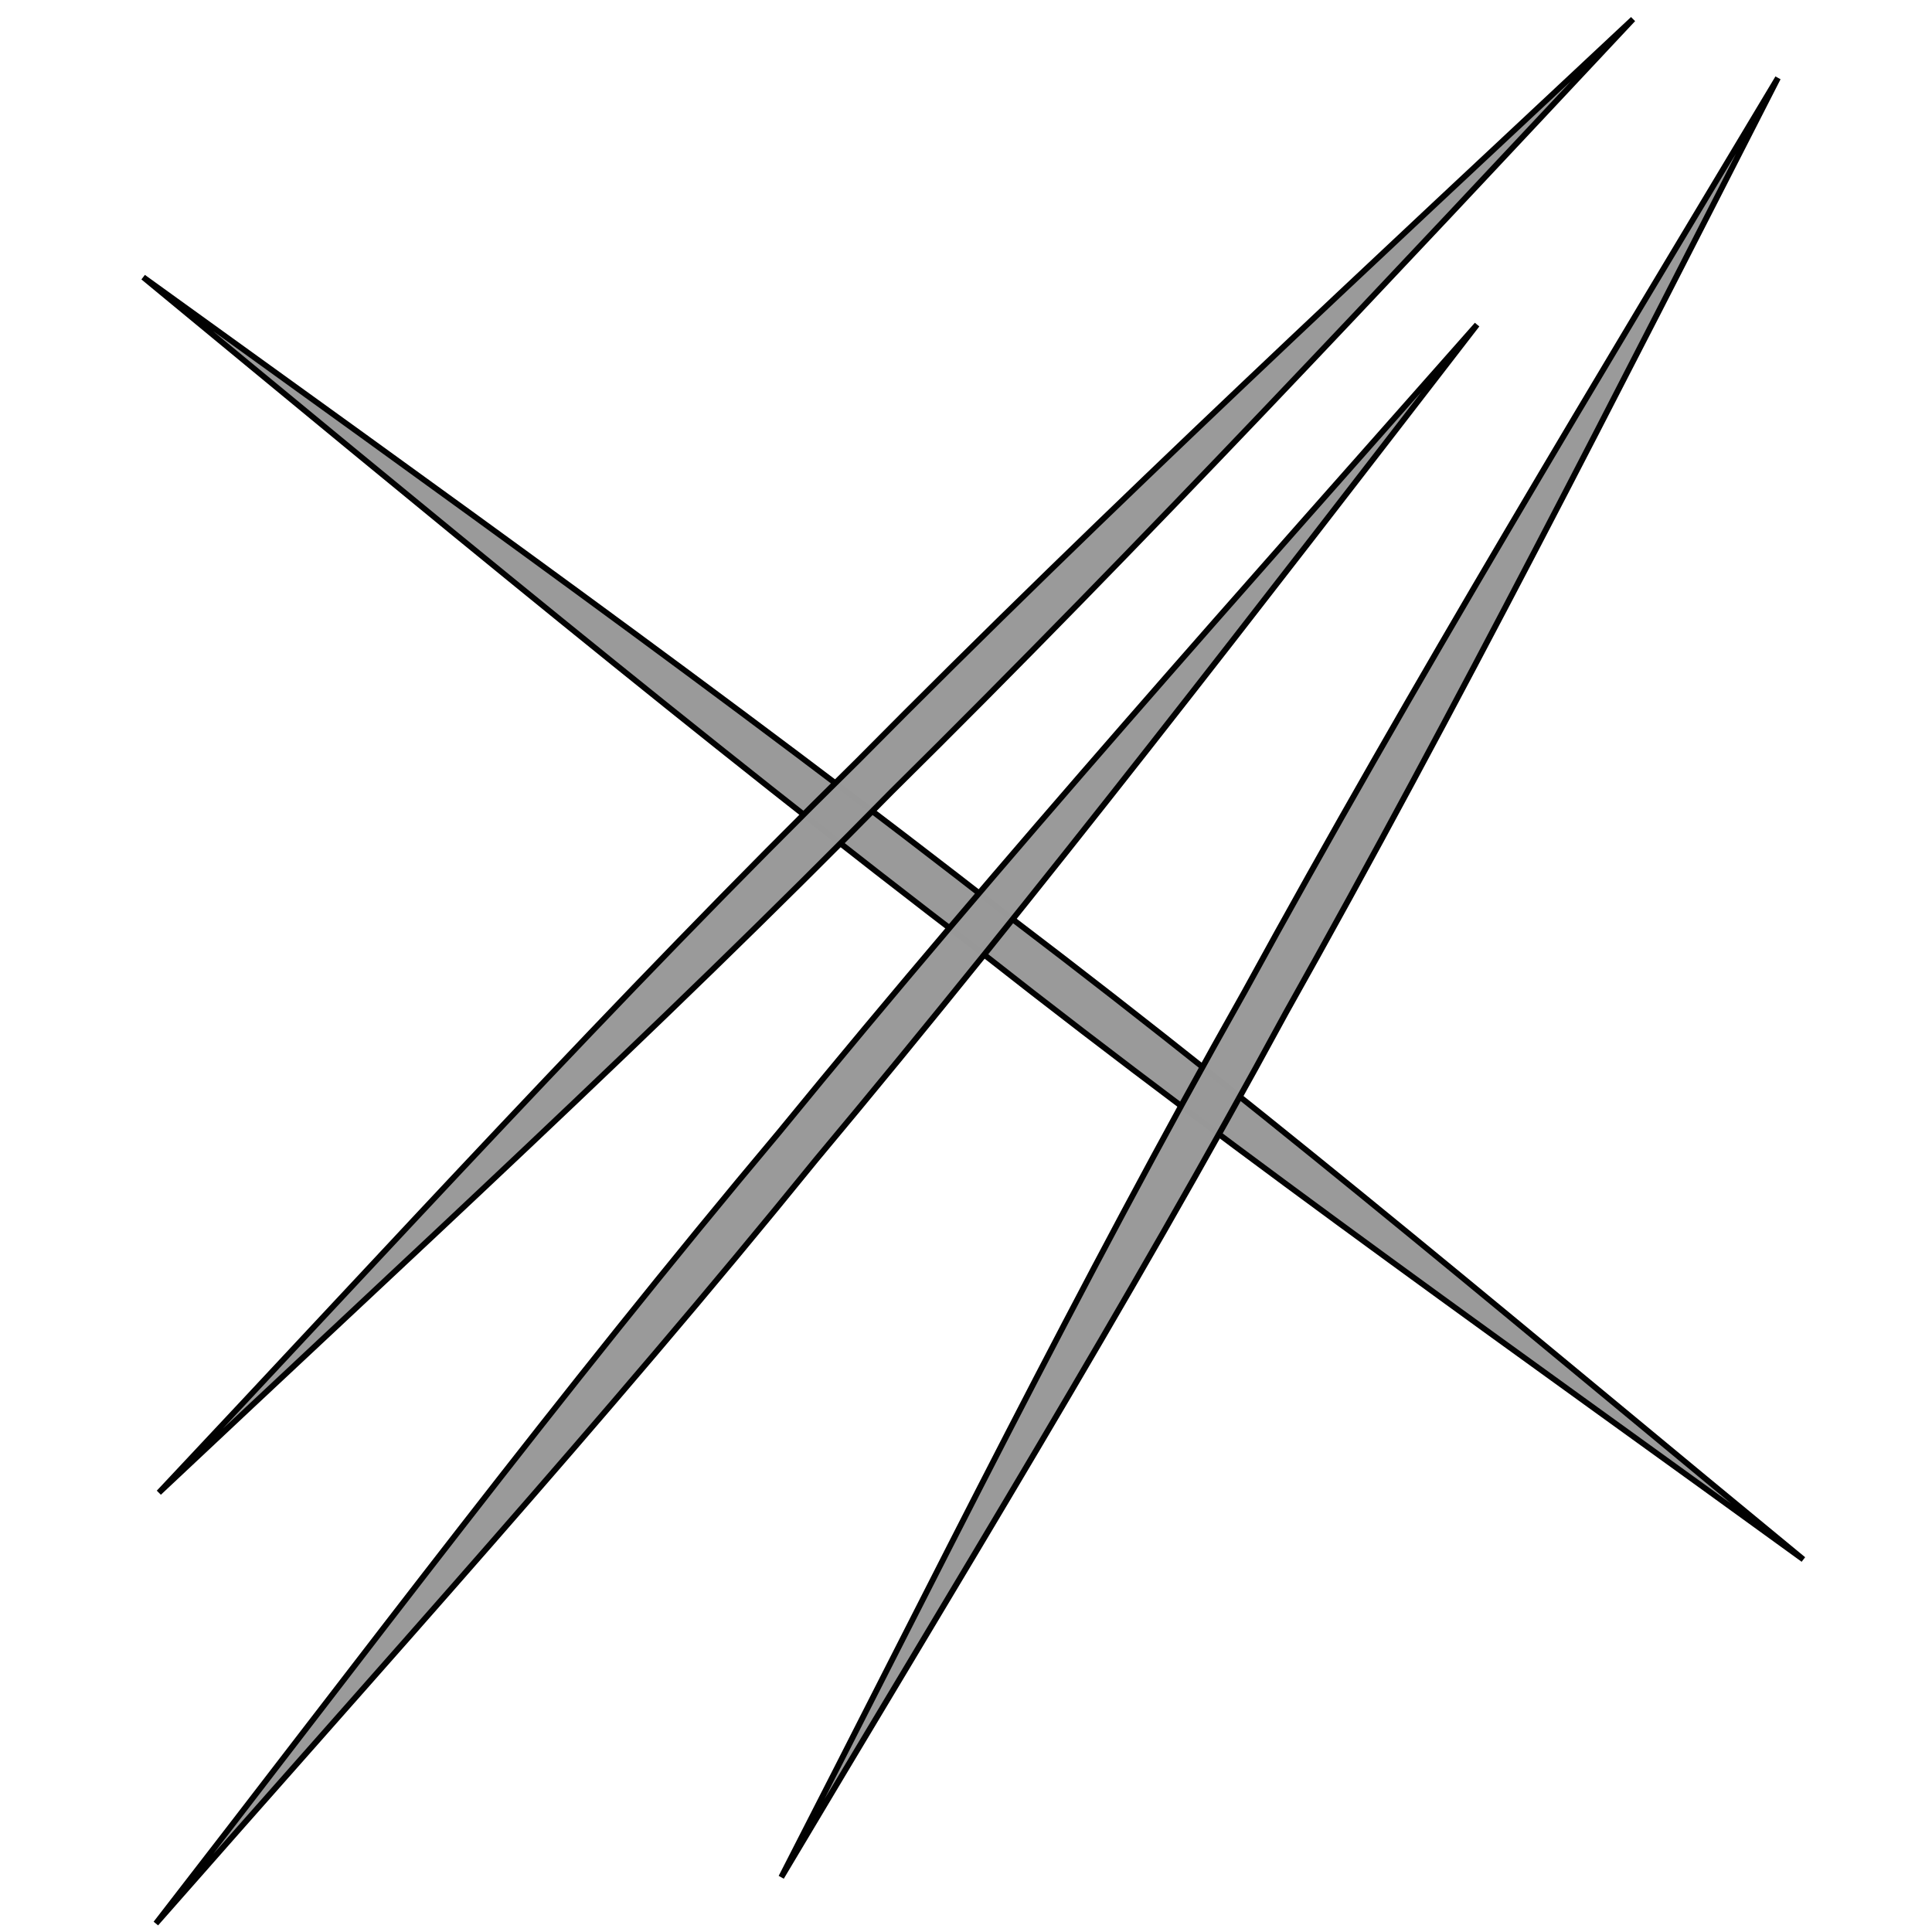 <?xml version="1.0" encoding="UTF-8" standalone="no"?>
<!-- Created with Inkscape (http://www.inkscape.org/) -->

<svg
   width="128mm"
   height="128mm"
   viewBox="0 0 128 128"
   version="1.1"
   id="svg5"
   inkscape:version="1.1 (ce6663b3b7, 2021-05-25)"
   sodipodi:docname="senbon.svg"
   xmlns:inkscape="http://www.inkscape.org/namespaces/inkscape"
   xmlns:sodipodi="http://sodipodi.sourceforge.net/DTD/sodipodi-0.dtd"
   xmlns:xlink="http://www.w3.org/1999/xlink"
   xmlns="http://www.w3.org/2000/svg"
   xmlns:svg="http://www.w3.org/2000/svg">
  <sodipodi:namedview
     id="namedview7"
     pagecolor="#ffffff"
     bordercolor="#666666"
     borderopacity="1.0"
     inkscape:pageshadow="2"
     inkscape:pageopacity="0.0"
     inkscape:pagecheckerboard="0"
     inkscape:document-units="mm"
     showgrid="false"
     width="128mm"
     inkscape:zoom="0.77771465"
     inkscape:cx="20.573098"
     inkscape:cy="472.53836"
     inkscape:window-width="2033"
     inkscape:window-height="1082"
     inkscape:window-x="2503"
     inkscape:window-y="312"
     inkscape:window-maximized="0"
     inkscape:current-layer="g3413" />
  <defs
     id="defs2">
    <radialGradient
       id="delapouite-opened-food-can-gradient-2"
       gradientTransform="scale(1.26,0.794)"
       cx="172.293"
       cy="190.995"
       fx="172.293"
       fy="190.995"
       r="147.596"
       gradientUnits="userSpaceOnUse">
      <stop
         offset="0%"
         stop-color="#9b9b9b"
         stop-opacity="1"
         id="stop3369" />
      <stop
         offset="100%"
         stop-color="#c9c9c9"
         stop-opacity="1"
         id="stop3371" />
    </radialGradient>
    <radialGradient
       id="delapouite-opened-food-can-gradient-3"
       gradientTransform="scale(2.029,0.493)"
       cx="135.503"
       cy="520.337"
       fx="135.503"
       fy="520.337"
       r="107.518"
       gradientUnits="userSpaceOnUse">
      <stop
         offset="0%"
         stop-color="#4a4a4a"
         stop-opacity="1"
         id="stop3374" />
      <stop
         offset="100%"
         stop-color="#9b9b9b"
         stop-opacity="1"
         id="stop3376" />
    </radialGradient>
    <radialGradient
       id="delapouite-opened-food-can-gradient-4"
       gradientTransform="scale(1.701,0.588)"
       cx="150.539"
       cy="613.314"
       fx="150.539"
       fy="613.314"
       r="134.074"
       gradientUnits="userSpaceOnUse">
      <stop
         offset="0%"
         stop-color="#9b9b9b"
         stop-opacity="1"
         id="stop3379" />
      <stop
         offset="100%"
         stop-color="#c9c9c9"
         stop-opacity="1"
         id="stop3381" />
    </radialGradient>
    <radialGradient
       id="delapouite-opened-food-can-gradient-5"
       gradientTransform="scale(2.771,0.361)"
       cx="92.393"
       cy="1237.501"
       fx="92.393"
       fy="1237.501"
       r="85.536"
       gradientUnits="userSpaceOnUse">
      <stop
         offset="0%"
         stop-color="#4a4a4a"
         stop-opacity="1"
         id="stop3384" />
      <stop
         offset="100%"
         stop-color="#9b9b9b"
         stop-opacity="1"
         id="stop3386" />
    </radialGradient>
    <radialGradient
       id="delapouite-chips-bag-gradient-2"
       gradientTransform="scale(0.713,1.403)"
       cx="189.117"
       cy="48.581"
       fx="189.117"
       fy="48.581"
       r="29.07"
       gradientUnits="userSpaceOnUse">
      <stop
         offset="0%"
         stop-color="#f8e71c"
         stop-opacity="1"
         id="stop3445" />
      <stop
         offset="100%"
         stop-color="#f5a623"
         stop-opacity="1"
         id="stop3447" />
    </radialGradient>
    <radialGradient
       id="delapouite-chips-bag-gradient-3"
       gradientTransform="scale(2.065,0.484)"
       cx="146.97"
       cy="150.786"
       fx="146.97"
       fy="150.786"
       r="70.572"
       gradientUnits="userSpaceOnUse">
      <stop
         offset="0%"
         stop-color="#d0021b"
         stop-opacity="1"
         id="stop3450" />
      <stop
         offset="100%"
         stop-color="#fc7805"
         stop-opacity="1"
         id="stop3452" />
    </radialGradient>
    <radialGradient
       id="delapouite-chips-bag-gradient-4"
       gradientTransform="scale(1.028,0.973)"
       cx="87.564"
       cy="74.751"
       fx="87.564"
       fy="74.751"
       r="27.808"
       gradientUnits="userSpaceOnUse">
      <stop
         offset="0%"
         stop-color="#d0021b"
         stop-opacity="1"
         id="stop3455" />
      <stop
         offset="100%"
         stop-color="#fc7805"
         stop-opacity="1"
         id="stop3457" />
    </radialGradient>
    <radialGradient
       id="delapouite-chips-bag-gradient-5"
       gradientTransform="scale(1.373,0.728)"
       cx="208.402"
       cy="138.736"
       fx="208.402"
       fy="138.736"
       r="42.031"
       gradientUnits="userSpaceOnUse">
      <stop
         offset="0%"
         stop-color="#f5a623"
         stop-opacity="1"
         id="stop3460" />
      <stop
         offset="100%"
         stop-color="#f8e71c"
         stop-opacity="1"
         id="stop3462" />
    </radialGradient>
    <radialGradient
       id="delapouite-chips-bag-gradient-6"
       gradientTransform="scale(1.255,0.797)"
       cx="284.688"
       cy="124.517"
       fx="284.688"
       fy="124.517"
       r="19.094"
       gradientUnits="userSpaceOnUse">
      <stop
         offset="0%"
         stop-color="#f5a623"
         stop-opacity="1"
         id="stop3465" />
      <stop
         offset="100%"
         stop-color="#f8e71c"
         stop-opacity="1"
         id="stop3467" />
    </radialGradient>
    <radialGradient
       id="delapouite-chips-bag-gradient-7"
       gradientTransform="scale(1.235,0.81)"
       cx="155.259"
       cy="125.862"
       fx="155.259"
       fy="125.862"
       r="24.037"
       gradientUnits="userSpaceOnUse">
      <stop
         offset="0%"
         stop-color="#f5a623"
         stop-opacity="1"
         id="stop3470" />
      <stop
         offset="100%"
         stop-color="#f8e71c"
         stop-opacity="1"
         id="stop3472" />
    </radialGradient>
    <radialGradient
       id="delapouite-chips-bag-gradient-8"
       gradientTransform="scale(1.911,0.523)"
       cx="130.886"
       cy="287.301"
       fx="130.886"
       fy="287.301"
       r="89.495"
       gradientUnits="userSpaceOnUse">
      <stop
         offset="0%"
         stop-color="#ff0300"
         stop-opacity="0.94"
         id="stop3475" />
      <stop
         offset="100%"
         stop-color="#fc7805"
         stop-opacity="1"
         id="stop3477" />
    </radialGradient>
    <radialGradient
       id="delapouite-chips-bag-gradient-9"
       gradientTransform="scale(0.946,1.057)"
       cx="270.812"
       cy="277.673"
       fx="270.812"
       fy="277.673"
       r="116.494"
       gradientUnits="userSpaceOnUse">
      <stop
         offset="0%"
         stop-color="#d0021b"
         stop-opacity="1"
         id="stop3480" />
      <stop
         offset="100%"
         stop-color="#fc7805"
         stop-opacity="1"
         id="stop3482" />
    </radialGradient>
    <radialGradient
       id="delapouite-chips-bag-gradient-10"
       gradientTransform="scale(1.187,0.843)"
       cx="215.132"
       cy="405.355"
       fx="215.132"
       fy="405.355"
       r="169.659"
       gradientUnits="userSpaceOnUse">
      <stop
         offset="0%"
         stop-color="#d0021b"
         stop-opacity="1"
         id="stop3485" />
      <stop
         offset="100%"
         stop-color="#fc7805"
         stop-opacity="1"
         id="stop3487" />
    </radialGradient>
    <radialGradient
       id="delapouite-chips-bag-gradient-11"
       gradientTransform="scale(1.319,0.758)"
       cx="195.584"
       cy="389.442"
       fx="195.584"
       fy="389.442"
       r="72.66"
       gradientUnits="userSpaceOnUse">
      <stop
         offset="0%"
         stop-color="#f5a623"
         stop-opacity="1"
         id="stop3490" />
      <stop
         offset="100%"
         stop-color="#f8e71c"
         stop-opacity="1"
         id="stop3492" />
    </radialGradient>
    <radialGradient
       id="delapouite-chips-bag-gradient-12"
       gradientTransform="scale(1.166,0.857)"
       cx="247.498"
       cy="341.809"
       fx="247.498"
       fy="341.809"
       r="40.791"
       gradientUnits="userSpaceOnUse">
      <stop
         offset="0%"
         stop-color="#f8e71c"
         stop-opacity="1"
         id="stop3495" />
      <stop
         offset="100%"
         stop-color="#ffe0af"
         stop-opacity="1"
         id="stop3497" />
    </radialGradient>
    <radialGradient
       id="delapouite-chips-bag-gradient-13"
       gradientTransform="scale(1.146,0.873)"
       cx="189.203"
       cy="348.758"
       fx="189.203"
       fy="348.758"
       r="31.938"
       gradientUnits="userSpaceOnUse">
      <stop
         offset="0%"
         stop-color="#f8e71c"
         stop-opacity="1"
         id="stop3500" />
      <stop
         offset="100%"
         stop-color="#ffe0af"
         stop-opacity="1"
         id="stop3502" />
    </radialGradient>
    <radialGradient
       id="lorc-shiny-apple-gradient-2"
       gradientTransform="scale(0.67,1.492)"
       cx="408.656"
       cy="65.779"
       fx="408.656"
       fy="65.779"
       r="55.336"
       gradientUnits="userSpaceOnUse">
      <stop
         offset="0%"
         stop-color="#8b572a"
         stop-opacity="1"
         id="stop3601" />
      <stop
         offset="100%"
         stop-color="#593211"
         stop-opacity="1"
         id="stop3603" />
    </radialGradient>
    <radialGradient
       id="lorc-shiny-apple-gradient-3"
       gradientTransform="scale(1.102,0.908)"
       cx="231.667"
       cy="334.276"
       fx="231.667"
       fy="334.276"
       r="213.19"
       gradientUnits="userSpaceOnUse">
      <stop
         offset="0%"
         stop-color="#d0021b"
         stop-opacity="1"
         id="stop3606" />
      <stop
         offset="100%"
         stop-color="#74131f"
         stop-opacity="1"
         id="stop3608" />
    </radialGradient>
    <radialGradient
       id="lorc-shiny-apple-gradient-4"
       gradientTransform="scale(0.733,1.364)"
       cx="512.844"
       cy="229.67"
       fx="512.844"
       fy="229.67"
       r="121.069"
       gradientUnits="userSpaceOnUse">
      <stop
         offset="0%"
         stop-color="#d0021b"
         stop-opacity="1"
         id="stop3611" />
      <stop
         offset="100%"
         stop-color="#8a0c1b"
         stop-opacity="1"
         id="stop3613" />
    </radialGradient>
    <radialGradient
       id="lorc-shiny-apple-gradient-5">
      <stop
         offset="0%"
         stop-color="#f5a623"
         stop-opacity="1"
         id="stop3616" />
      <stop
         offset="100%"
         stop-color="#f8e71c"
         stop-opacity="1"
         id="stop3618" />
    </radialGradient>
    <radialGradient
       id="lorc-shiny-apple-gradient-6">
      <stop
         offset="0%"
         stop-color="#f5a623"
         stop-opacity="1"
         id="stop3621" />
      <stop
         offset="100%"
         stop-color="#f8e71c"
         stop-opacity="1"
         id="stop3623" />
    </radialGradient>
    <radialGradient
       id="lorc-shiny-apple-gradient-7">
      <stop
         offset="0%"
         stop-color="#f5a623"
         stop-opacity="1"
         id="stop3626" />
      <stop
         offset="100%"
         stop-color="#f8e71c"
         stop-opacity="1"
         id="stop3628" />
    </radialGradient>
    <radialGradient
       id="lorc-shiny-apple-gradient-8">
      <stop
         offset="0%"
         stop-color="#ff0300"
         stop-opacity="0.94"
         id="stop3631" />
      <stop
         offset="100%"
         stop-color="#fc7805"
         stop-opacity="1"
         id="stop3633" />
    </radialGradient>
    <radialGradient
       id="lorc-shiny-apple-gradient-9">
      <stop
         offset="0%"
         stop-color="#d0021b"
         stop-opacity="1"
         id="stop3636" />
      <stop
         offset="100%"
         stop-color="#fc7805"
         stop-opacity="1"
         id="stop3638" />
    </radialGradient>
    <radialGradient
       id="lorc-shiny-apple-gradient-10">
      <stop
         offset="0%"
         stop-color="#d0021b"
         stop-opacity="1"
         id="stop3641" />
      <stop
         offset="100%"
         stop-color="#fc7805"
         stop-opacity="1"
         id="stop3643" />
    </radialGradient>
    <radialGradient
       id="lorc-shiny-apple-gradient-11">
      <stop
         offset="0%"
         stop-color="#f5a623"
         stop-opacity="1"
         id="stop3646" />
      <stop
         offset="100%"
         stop-color="#f8e71c"
         stop-opacity="1"
         id="stop3648" />
    </radialGradient>
    <radialGradient
       id="lorc-shiny-apple-gradient-12">
      <stop
         offset="0%"
         stop-color="#f8e71c"
         stop-opacity="1"
         id="stop3651" />
      <stop
         offset="100%"
         stop-color="#ffe0af"
         stop-opacity="1"
         id="stop3653" />
    </radialGradient>
    <radialGradient
       id="lorc-shiny-apple-gradient-13">
      <stop
         offset="0%"
         stop-color="#f8e71c"
         stop-opacity="1"
         id="stop3656" />
      <stop
         offset="100%"
         stop-color="#ffe0af"
         stop-opacity="1"
         id="stop3658" />
    </radialGradient>
    <radialGradient
       id="lorc-cheese-wedge-gradient-2"
       gradientTransform="scale(1.577,0.634)"
       cx="158.098"
       cy="212.356"
       fx="158.098"
       fy="212.356"
       r="149.115"
       gradientUnits="userSpaceOnUse">
      <stop
         offset="0%"
         stop-color="#f8e71c"
         stop-opacity="1"
         id="stop3721" />
      <stop
         offset="100%"
         stop-color="#ddcc00"
         stop-opacity="1"
         id="stop3723" />
    </radialGradient>
    <radialGradient
       id="lorc-cheese-wedge-gradient-3"
       gradientTransform="scale(1.187,0.842)"
       cx="214.909"
       cy="335.027"
       fx="214.909"
       fy="335.027"
       r="201.693"
       gradientUnits="userSpaceOnUse">
      <stop
         offset="0%"
         stop-color="#f8e71c"
         stop-opacity="1"
         id="stop3726" />
      <stop
         offset="100%"
         stop-color="#ddcc00"
         stop-opacity="1"
         id="stop3728" />
    </radialGradient>
    <radialGradient
       id="lorc-cheese-wedge-gradient-4"
       gradientTransform="scale(1.069,0.935)"
       cx="131.479"
       cy="230.933"
       fx="131.479"
       fy="230.933"
       r="36.315"
       gradientUnits="userSpaceOnUse">
      <stop
         offset="0%"
         stop-color="#f8e71c"
         stop-opacity="1"
         id="stop3731" />
      <stop
         offset="100%"
         stop-color="#ddcc00"
         stop-opacity="1"
         id="stop3733" />
    </radialGradient>
    <radialGradient
       id="lorc-cheese-wedge-gradient-5"
       gradientTransform="scale(1.048,0.954)"
       cx="378.861"
       cy="298.701"
       fx="378.861"
       fy="298.701"
       r="40.908"
       gradientUnits="userSpaceOnUse">
      <stop
         offset="0%"
         stop-color="#f8e71c"
         stop-opacity="1"
         id="stop3736" />
      <stop
         offset="100%"
         stop-color="#ddcc00"
         stop-opacity="1"
         id="stop3738" />
    </radialGradient>
    <radialGradient
       id="lorc-cheese-wedge-gradient-6"
       gradientTransform="scale(1.09,0.917)"
       cx="364.138"
       cy="310.762"
       fx="364.138"
       fy="310.762"
       r="22.176"
       gradientUnits="userSpaceOnUse">
      <stop
         offset="0%"
         stop-color="#f8e71c"
         stop-opacity="1"
         id="stop3741" />
      <stop
         offset="100%"
         stop-color="#ddcc00"
         stop-opacity="1"
         id="stop3743" />
    </radialGradient>
    <radialGradient
       id="lorc-cheese-wedge-gradient-7">
      <stop
         offset="0%"
         stop-color="#f5a623"
         stop-opacity="1"
         id="stop3746" />
      <stop
         offset="100%"
         stop-color="#f8e71c"
         stop-opacity="1"
         id="stop3748" />
    </radialGradient>
    <radialGradient
       id="lorc-cheese-wedge-gradient-8">
      <stop
         offset="0%"
         stop-color="#ff0300"
         stop-opacity="0.94"
         id="stop3751" />
      <stop
         offset="100%"
         stop-color="#fc7805"
         stop-opacity="1"
         id="stop3753" />
    </radialGradient>
    <radialGradient
       id="lorc-cheese-wedge-gradient-9">
      <stop
         offset="0%"
         stop-color="#d0021b"
         stop-opacity="1"
         id="stop3756" />
      <stop
         offset="100%"
         stop-color="#fc7805"
         stop-opacity="1"
         id="stop3758" />
    </radialGradient>
    <radialGradient
       id="lorc-cheese-wedge-gradient-10">
      <stop
         offset="0%"
         stop-color="#d0021b"
         stop-opacity="1"
         id="stop3761" />
      <stop
         offset="100%"
         stop-color="#fc7805"
         stop-opacity="1"
         id="stop3763" />
    </radialGradient>
    <radialGradient
       id="lorc-cheese-wedge-gradient-11">
      <stop
         offset="0%"
         stop-color="#f5a623"
         stop-opacity="1"
         id="stop3766" />
      <stop
         offset="100%"
         stop-color="#f8e71c"
         stop-opacity="1"
         id="stop3768" />
    </radialGradient>
    <radialGradient
       id="lorc-cheese-wedge-gradient-12">
      <stop
         offset="0%"
         stop-color="#f8e71c"
         stop-opacity="1"
         id="stop3771" />
      <stop
         offset="100%"
         stop-color="#ffe0af"
         stop-opacity="1"
         id="stop3773" />
    </radialGradient>
    <radialGradient
       id="lorc-cheese-wedge-gradient-13">
      <stop
         offset="0%"
         stop-color="#f8e71c"
         stop-opacity="1"
         id="stop3776" />
      <stop
         offset="100%"
         stop-color="#ffe0af"
         stop-opacity="1"
         id="stop3778" />
    </radialGradient>
    <radialGradient
       id="delapouite-bread-gradient-2"
       gradientTransform="scale(1.021,0.979)"
       cx="247.917"
       cy="262.47"
       fx="247.917"
       fy="262.47"
       r="194.065"
       gradientUnits="userSpaceOnUse">
      <stop
         offset="0%"
         stop-color="#be8629"
         stop-opacity="1"
         id="stop3849" />
      <stop
         offset="100%"
         stop-color="#b57204"
         stop-opacity="1"
         id="stop3851" />
    </radialGradient>
    <radialGradient
       id="delapouite-bread-gradient-3"
       gradientTransform="scale(1.719,0.582)"
       cx="199.435"
       cy="277.622"
       fx="199.435"
       fy="277.622"
       r="28.971"
       gradientUnits="userSpaceOnUse">
      <stop
         offset="0%"
         stop-color="#f5a623"
         stop-opacity="1"
         id="stop3854" />
      <stop
         offset="100%"
         stop-color="#a8792c"
         stop-opacity="1"
         id="stop3856" />
    </radialGradient>
    <radialGradient
       id="delapouite-bread-gradient-4"
       gradientTransform="scale(1.778,0.562)"
       cx="156.778"
       cy="403.236"
       fx="156.778"
       fy="403.236"
       r="33.909"
       gradientUnits="userSpaceOnUse">
      <stop
         offset="0%"
         stop-color="#f5a623"
         stop-opacity="1"
         id="stop3859" />
      <stop
         offset="100%"
         stop-color="#b57204"
         stop-opacity="1"
         id="stop3861" />
    </radialGradient>
    <radialGradient
       id="delapouite-bread-gradient-5"
       gradientTransform="scale(1.534,0.652)"
       cx="137.354"
       cy="453.349"
       fx="137.354"
       fy="453.349"
       r="35.497"
       gradientUnits="userSpaceOnUse">
      <stop
         offset="0%"
         stop-color="#f5a623"
         stop-opacity="1"
         id="stop3864" />
      <stop
         offset="100%"
         stop-color="#b57204"
         stop-opacity="1"
         id="stop3866" />
    </radialGradient>
    <radialGradient
       id="delapouite-bread-gradient-6"
       gradientTransform="scale(1.512,0.661)"
       cx="93.657"
       cy="540.118"
       fx="93.657"
       fy="540.118"
       r="30.162"
       gradientUnits="userSpaceOnUse">
      <stop
         offset="0%"
         stop-color="#f5a623"
         stop-opacity="1"
         id="stop3869" />
      <stop
         offset="100%"
         stop-color="#b57204"
         stop-opacity="1"
         id="stop3871" />
    </radialGradient>
    <radialGradient
       id="delapouite-bread-gradient-7"
       gradientTransform="scale(0.591,1.693)"
       cx="327.356"
       cy="214.788"
       fx="327.356"
       fy="214.788"
       r="2.379"
       gradientUnits="userSpaceOnUse">
      <stop
         offset="0%"
         stop-color="#f5a623"
         stop-opacity="1"
         id="stop3874" />
      <stop
         offset="100%"
         stop-color="#b57204"
         stop-opacity="1"
         id="stop3876" />
    </radialGradient>
    <radialGradient
       id="delapouite-bread-gradient-8">
      <stop
         offset="0%"
         stop-color="#ff0300"
         stop-opacity="0.94"
         id="stop3879" />
      <stop
         offset="100%"
         stop-color="#fc7805"
         stop-opacity="1"
         id="stop3881" />
    </radialGradient>
    <radialGradient
       id="delapouite-bread-gradient-9">
      <stop
         offset="0%"
         stop-color="#d0021b"
         stop-opacity="1"
         id="stop3884" />
      <stop
         offset="100%"
         stop-color="#fc7805"
         stop-opacity="1"
         id="stop3886" />
    </radialGradient>
    <radialGradient
       id="delapouite-bread-gradient-10">
      <stop
         offset="0%"
         stop-color="#d0021b"
         stop-opacity="1"
         id="stop3889" />
      <stop
         offset="100%"
         stop-color="#fc7805"
         stop-opacity="1"
         id="stop3891" />
    </radialGradient>
    <radialGradient
       id="delapouite-bread-gradient-11">
      <stop
         offset="0%"
         stop-color="#f5a623"
         stop-opacity="1"
         id="stop3894" />
      <stop
         offset="100%"
         stop-color="#f8e71c"
         stop-opacity="1"
         id="stop3896" />
    </radialGradient>
    <radialGradient
       id="delapouite-bread-gradient-12">
      <stop
         offset="0%"
         stop-color="#f8e71c"
         stop-opacity="1"
         id="stop3899" />
      <stop
         offset="100%"
         stop-color="#ffe0af"
         stop-opacity="1"
         id="stop3901" />
    </radialGradient>
    <radialGradient
       id="delapouite-bread-gradient-13">
      <stop
         offset="0%"
         stop-color="#f8e71c"
         stop-opacity="1"
         id="stop3904" />
      <stop
         offset="100%"
         stop-color="#ffe0af"
         stop-opacity="1"
         id="stop3906" />
    </radialGradient>
    <inkscape:perspective
       sodipodi:type="inkscape:persp3d"
       inkscape:vp_x="0 : 526.18109 : 1"
       inkscape:vp_y="0 : 1000 : 0"
       inkscape:vp_z="744.09448 : 526.18109 : 1"
       inkscape:persp3d-origin="372.04724 : 350.78739 : 1"
       id="perspective10" />
  </defs>
  <g
     inkscape:label="Calque 1"
     inkscape:groupmode="layer"
     id="layer1">
    <g
       id="g3443"
       transform="matrix(0.254,0,0,0.254,-1.347,1.685)">
      <g
         font-family="Arial, Helvetica, sans-serif"
         font-size="73px"
         font-style="normal"
         font-weight="bold"
         text-anchor="middle"
         text-decoration=" rgba(255, 255, 255, 1)"
         class=""
         transform="translate(473.162,85.805)"
         id="g3413">
        <g
           inkscape:label="Calque 1"
           id="layer1-3"
           transform="matrix(0.639,0,0,0.639,-437.641,-94.562)">
          <path
             style="opacity:0.99;fill:#999999;fill-opacity:1;fill-rule:nonzero;stroke:#000000;stroke-width:2.351;stroke-linecap:round;stroke-miterlimit:4;stroke-dasharray:none;stroke-opacity:1"
             d="M 11.176,116.479 C 129.94,202.216 249.019,287.158 365.657,378.251 477.311,463.068 582.052,552.093 688.824,639.882 576.379,558.213 462.586,478.126 353.621,392.373 237.999,304.12 124.648,210.145 11.176,116.479 Z"
             id="path2385"
             sodipodi:nodetypes="ccccc" />
          <use
             x="0"
             y="0"
             xlink:href="#path2385"
             id="use2389"
             transform="matrix(-0.975,0.21,0.232,0.975,539.505,19.939)"
             width="744.094"
             height="1052.362" />
          <use
             x="0"
             y="0"
             xlink:href="#use2389"
             id="use2391"
             transform="matrix(0.996,0.09,-0.099,0.996,79.338,-174.179)"
             width="744.094"
             height="1052.362" />
          <use
             x="0"
             y="0"
             xlink:href="#use2391"
             id="use2393"
             transform="matrix(0.962,-0.259,0.286,0.962,79.514,184.807)"
             width="744.094"
             height="1052.362" />
        </g>
      </g>
    </g>
  </g>
</svg>
